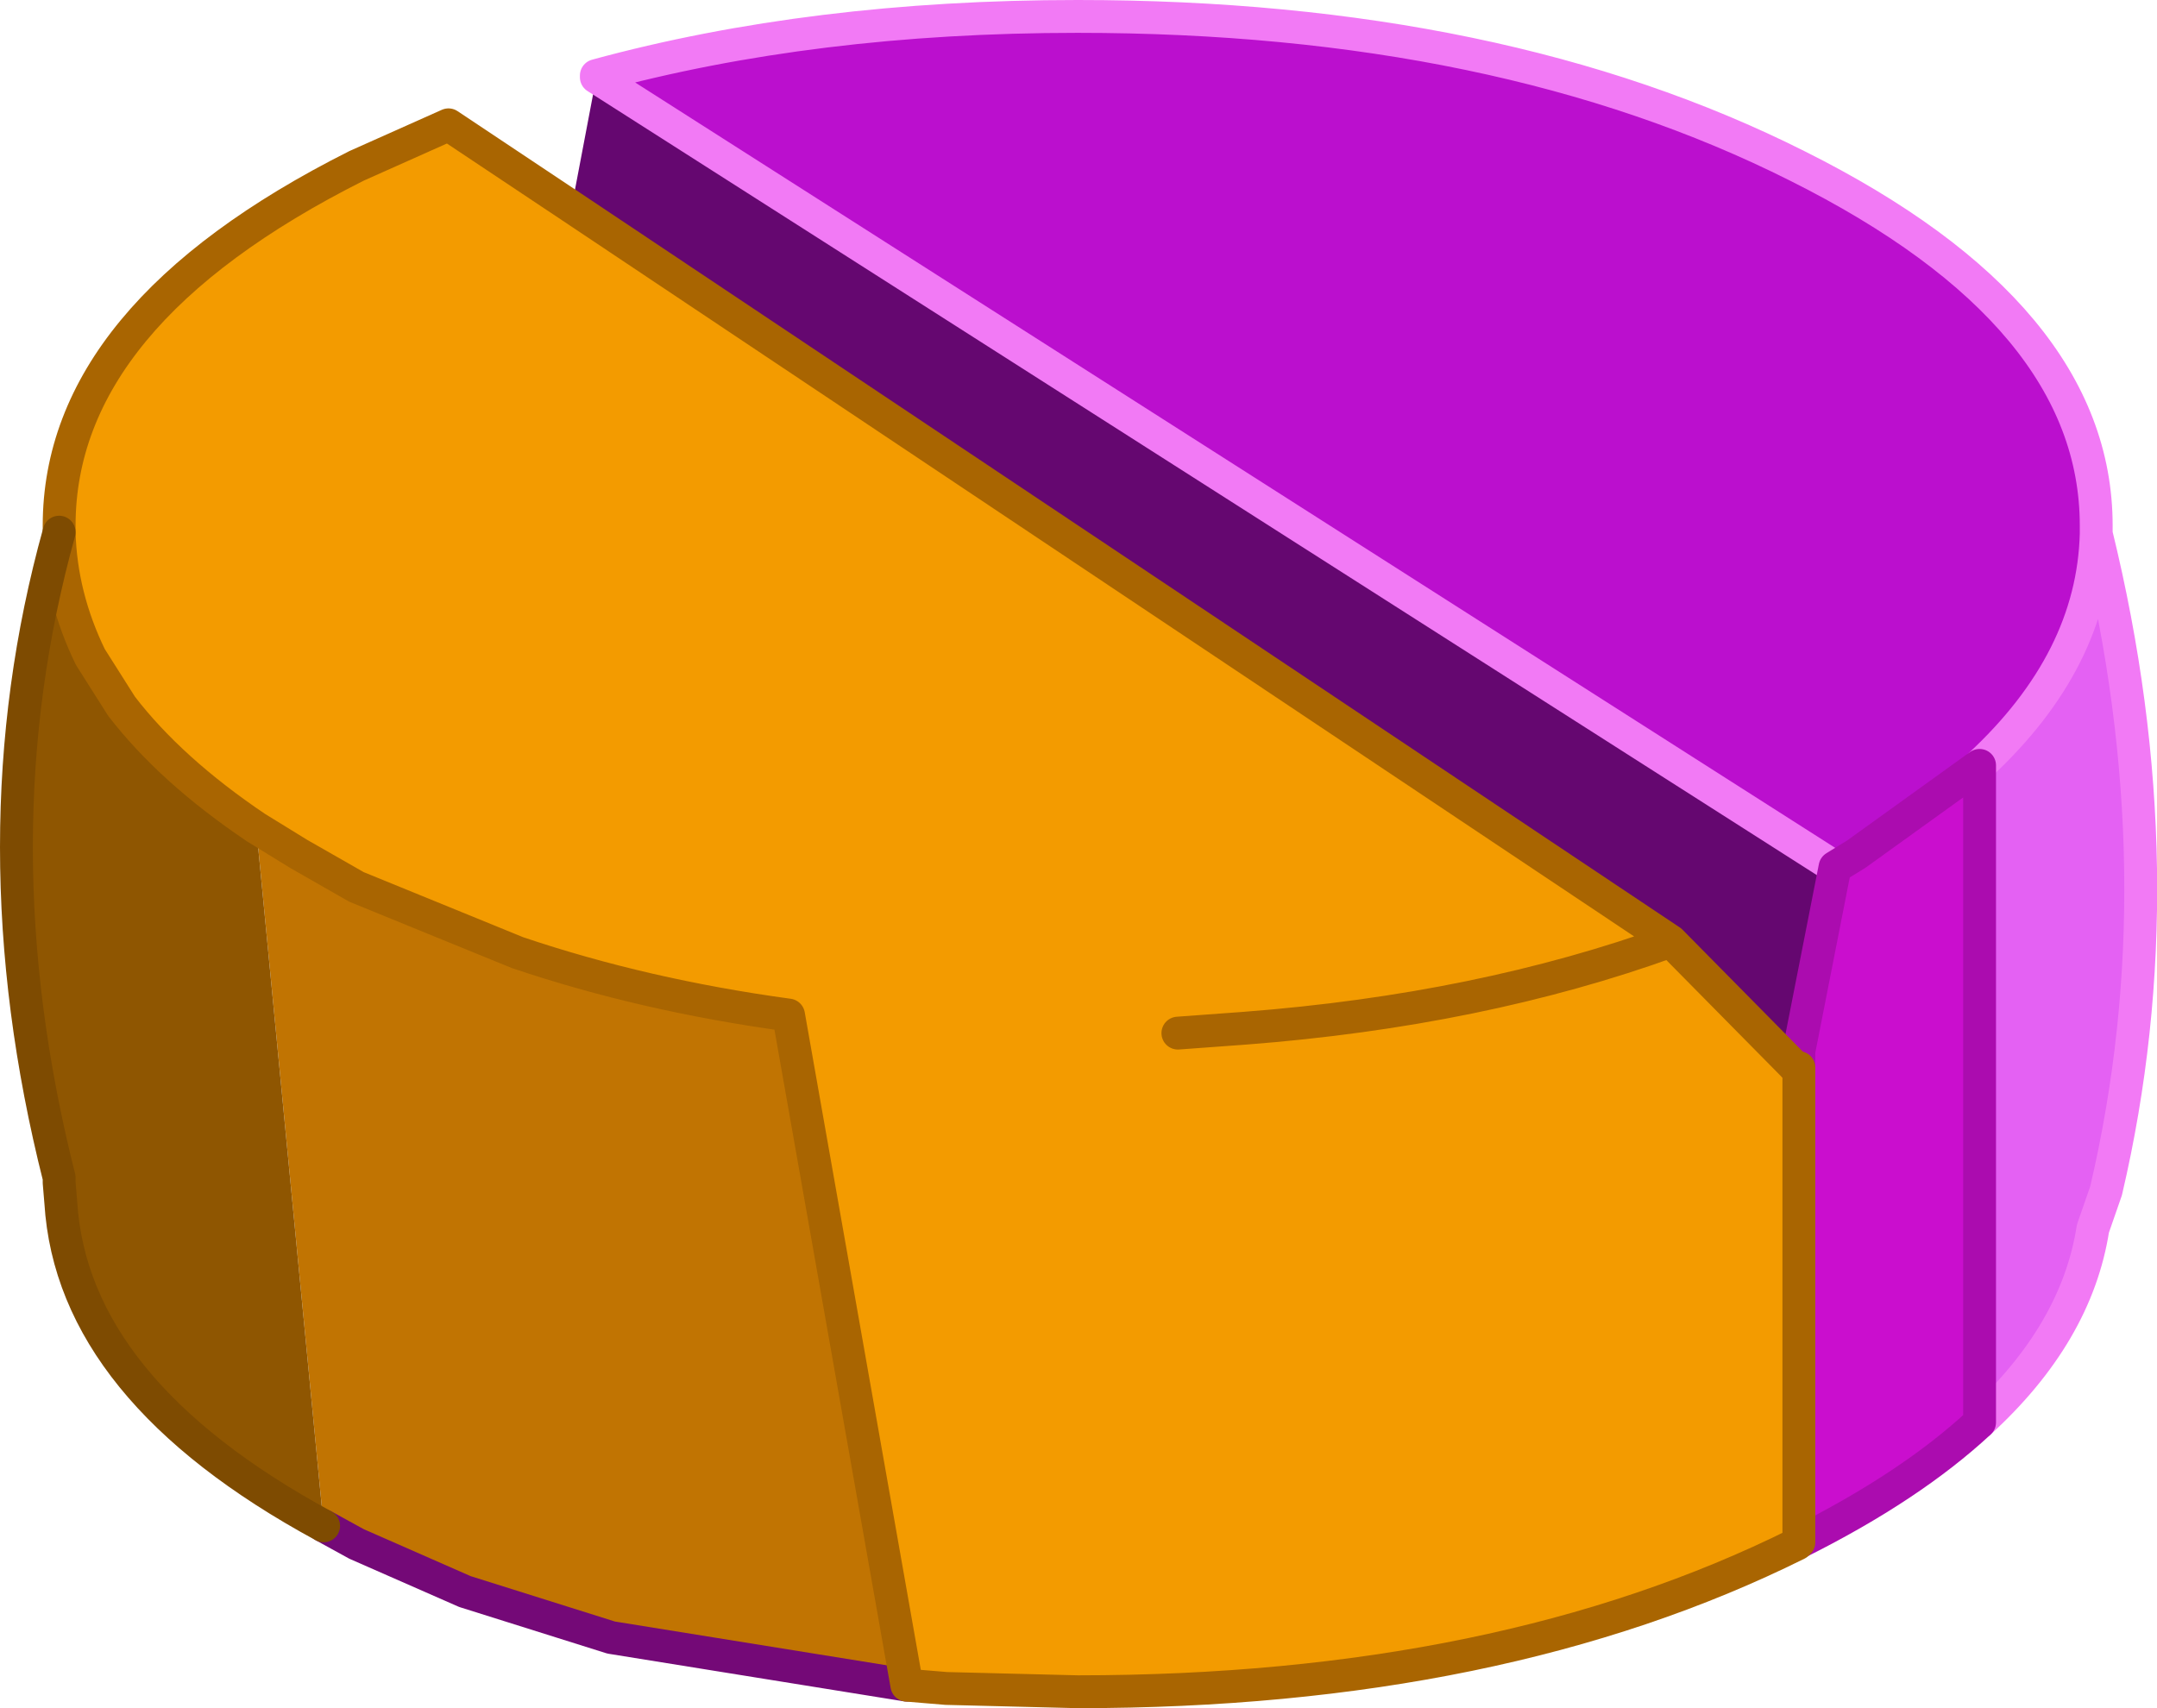 <?xml version="1.0" encoding="UTF-8" standalone="no"?>
<svg xmlns:xlink="http://www.w3.org/1999/xlink" height="52.0px" width="65.65px" xmlns="http://www.w3.org/2000/svg">
  <g transform="matrix(1.0, 0.0, 0.0, 1.0, 0.5, 0.5)">
    <path d="M55.35 25.9 L56.0 25.5 59.75 22.8 59.75 42.8 Q57.65 44.75 54.25 46.45 L54.25 32.0 54.15 32.0 54.25 31.5 55.35 25.9 M54.25 31.5 L54.25 32.0 54.25 31.5" fill="#ca0ece" fill-rule="evenodd" stroke="none"/>
    <path d="M17.65 1.85 L55.35 25.9 54.25 31.5 54.15 32.0 50.35 28.15 16.9 5.8 17.65 1.85" fill="#650770" fill-rule="evenodd" stroke="none"/>
    <path d="M17.65 1.85 L17.65 1.8 Q24.25 0.0 32.3 0.0 45.15 0.0 54.2 4.55 63.3 9.1 63.3 15.5 L63.3 15.65 63.3 15.75 Q63.2 19.6 59.75 22.8 L56.0 25.5 55.35 25.9 17.65 1.85" fill="#bb0fce" fill-rule="evenodd" stroke="none"/>
    <path d="M59.75 22.8 Q63.2 19.6 63.3 15.75 65.85 26.15 63.6 35.75 L63.2 36.9 Q62.7 40.1 59.75 42.8 L59.75 22.8" fill="#e461f3" fill-rule="evenodd" stroke="none"/>
    <path d="M54.25 46.45 L54.2 46.5 Q45.15 51.0 32.3 51.0 L28.3 50.9 27.1 50.8 23.5 30.4 Q19.1 29.8 15.25 28.5 L10.35 26.5 8.6 25.5 7.3 24.7 Q4.7 22.95 3.2 21.0 L2.25 19.5 Q1.35 17.65 1.3 15.7 L1.3 15.5 Q1.3 9.1 10.35 4.55 L13.15 3.3 16.9 5.8 50.35 28.15 54.15 32.0 54.25 32.0 54.25 46.45 M35.35 30.95 L37.4 30.8 Q44.55 30.25 50.35 28.15 44.55 30.25 37.4 30.8 L35.35 30.95" fill="#f39b00" fill-rule="evenodd" stroke="none"/>
    <path d="M27.1 50.8 L18.1 49.35 13.65 47.95 10.35 46.5 9.35 45.95 7.3 24.7 8.6 25.5 10.35 26.5 15.25 28.5 Q19.1 29.8 23.5 30.4 L27.1 50.8" fill="#c17402" fill-rule="evenodd" stroke="none"/>
    <path d="M9.35 45.95 Q1.7 41.8 1.35 36.1 L1.3 35.5 1.3 35.35 Q-1.3 25.05 1.3 15.7 1.35 17.65 2.25 19.5 L3.2 21.0 Q4.7 22.95 7.3 24.7 L9.35 45.95" fill="#8f5601" fill-rule="evenodd" stroke="none"/>
    <path d="M27.1 50.8 L18.1 49.35 13.65 47.95 10.35 46.5 9.35 45.95" fill="none" stroke="#740977" stroke-linecap="round" stroke-linejoin="round" stroke-width="1.0"/>
    <path d="M63.3 15.75 L63.3 15.65 63.3 15.5 Q63.3 9.1 54.2 4.55 45.15 0.0 32.3 0.0 24.25 0.0 17.65 1.8 L17.65 1.85 55.35 25.9 M59.75 22.8 Q63.2 19.6 63.3 15.75 65.85 26.15 63.6 35.75 L63.2 36.9 Q62.7 40.1 59.75 42.8" fill="none" stroke="#f27af5" stroke-linecap="round" stroke-linejoin="round" stroke-width="1.0"/>
    <path d="M55.35 25.9 L56.0 25.5 59.75 22.8 59.75 42.8 Q57.65 44.75 54.25 46.45 M54.25 32.0 L54.25 31.5 54.15 32.0 M55.35 25.9 L54.25 31.5" fill="none" stroke="#ab0caf" stroke-linecap="round" stroke-linejoin="round" stroke-width="1.0"/>
    <path d="M54.25 46.45 L54.2 46.5 Q45.15 51.0 32.3 51.0 L28.3 50.9 27.1 50.8 23.5 30.4 Q19.1 29.8 15.25 28.5 L10.35 26.5 8.6 25.5 7.3 24.7 Q4.7 22.95 3.2 21.0 L2.25 19.5 Q1.35 17.65 1.3 15.7 L1.3 15.5 Q1.3 9.1 10.35 4.55 L13.15 3.3 16.9 5.8 50.35 28.15 Q44.55 30.25 37.4 30.8 L35.35 30.95 M54.15 32.0 L54.25 32.0 54.25 46.45 M54.15 32.0 L50.35 28.15" fill="none" stroke="#a96501" stroke-linecap="round" stroke-linejoin="round" stroke-width="1.0"/>
    <path d="M9.35 45.95 Q1.7 41.8 1.35 36.1 L1.3 35.5 1.3 35.35 Q-1.3 25.05 1.3 15.7" fill="none" stroke="#7e4b01" stroke-linecap="round" stroke-linejoin="round" stroke-width="1.0"/>
  </g>
</svg>
